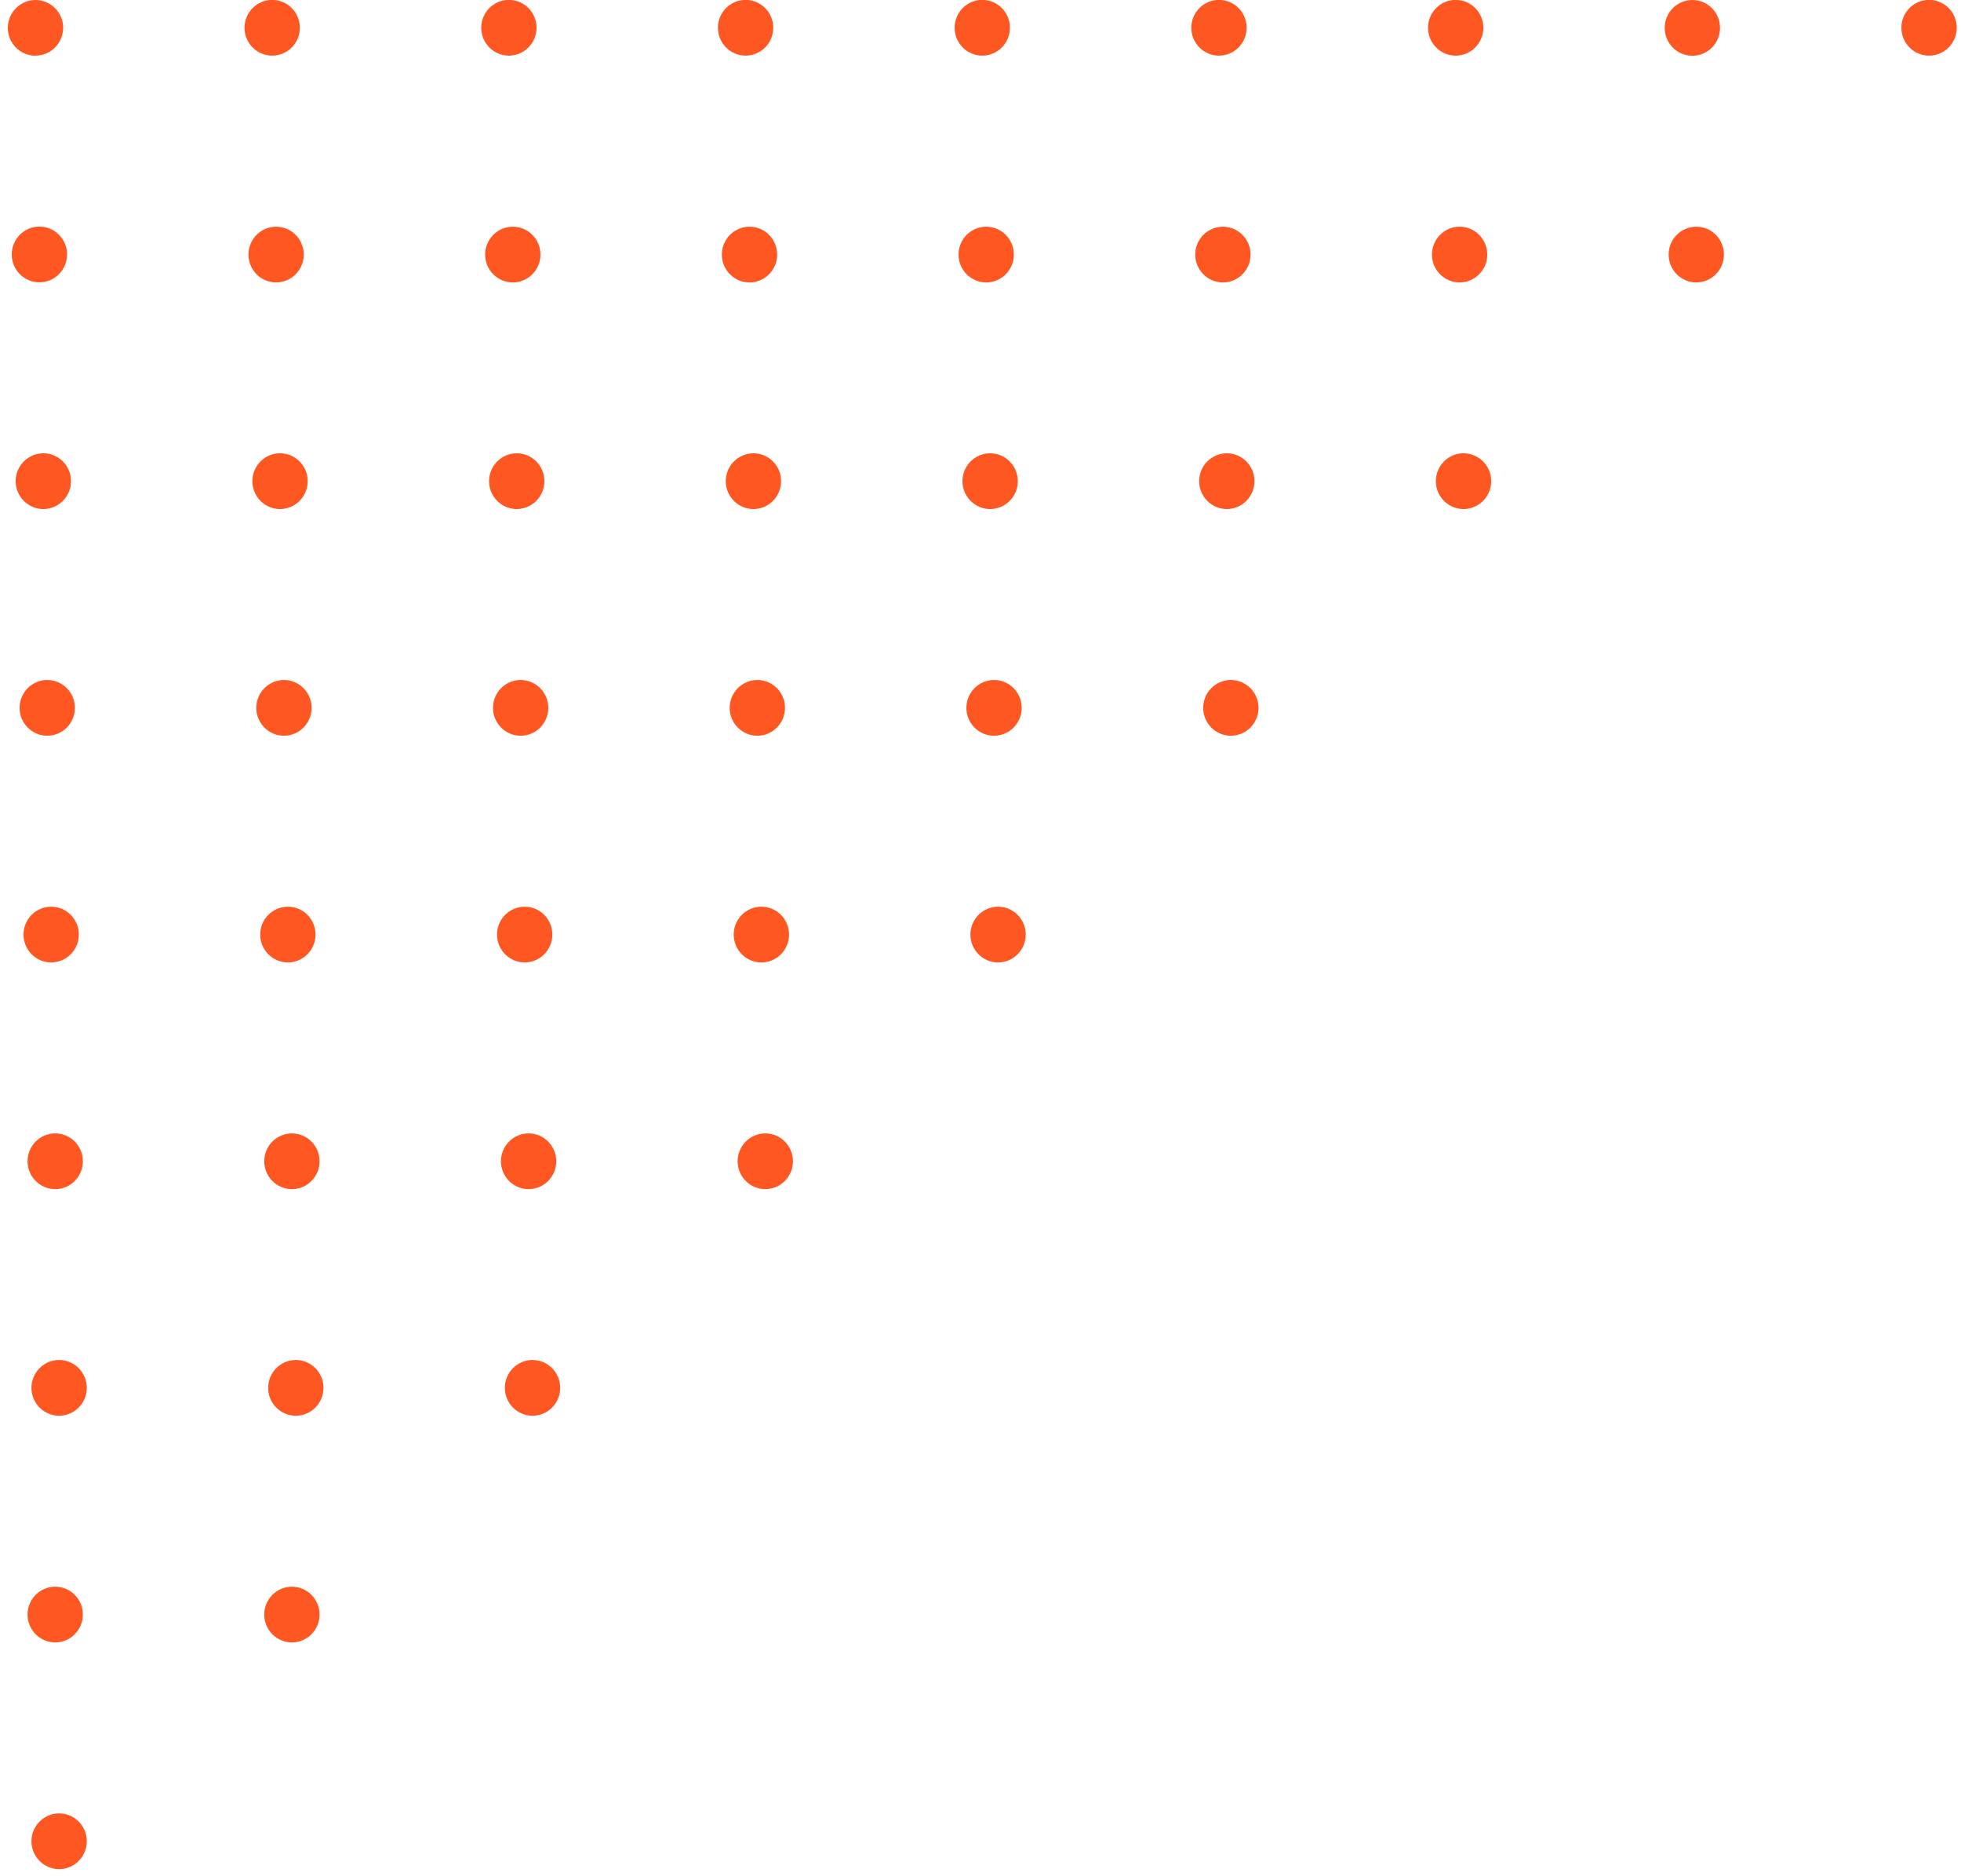 <svg width="185" height="177" viewBox="0 0 185 177" fill="none" xmlns="http://www.w3.org/2000/svg">
<g clip-path="url(#clip0_36_1033)">
<path d="M5.577 128.32C4.137 128.32 2.967 129.5 2.967 130.95C2.967 132.4 4.137 133.58 5.577 133.58C7.017 133.58 8.187 132.4 8.187 130.95C8.187 129.5 7.017 128.32 5.577 128.32Z" fill="#FF5722"/>
<path d="M50.237 133.58C51.679 133.58 52.847 132.403 52.847 130.95C52.847 129.498 51.679 128.32 50.237 128.32C48.796 128.32 47.627 129.498 47.627 130.95C47.627 132.403 48.796 133.58 50.237 133.58Z" fill="#FF5722"/>
<path d="M27.907 128.32C26.467 128.32 25.297 129.5 25.297 130.95C25.297 132.4 26.467 133.58 27.907 133.58C29.347 133.58 30.517 132.4 30.517 130.95C30.517 129.5 29.347 128.32 27.907 128.32Z" fill="#FF5722"/>
<path d="M27.537 106.94C26.097 106.94 24.927 108.12 24.927 109.57C24.927 111.02 26.097 112.2 27.537 112.2C28.977 112.2 30.147 111.02 30.147 109.57C30.147 108.12 28.977 106.94 27.537 106.94Z" fill="#FF5722"/>
<path d="M5.207 106.94C3.767 106.94 2.597 108.12 2.597 109.57C2.597 111.02 3.767 112.2 5.207 112.2C6.647 112.2 7.817 111.02 7.817 109.57C7.817 108.12 6.647 106.94 5.207 106.94Z" fill="#FF5722"/>
<path d="M72.197 106.94C70.757 106.94 69.587 108.12 69.587 109.57C69.587 111.02 70.757 112.2 72.197 112.2C73.637 112.2 74.807 111.02 74.807 109.57C74.807 108.12 73.637 106.94 72.197 106.94Z" fill="#FF5722"/>
<path d="M49.867 106.94C48.427 106.94 47.257 108.12 47.257 109.57C47.257 111.02 48.427 112.2 49.867 112.2C51.307 112.2 52.477 111.02 52.477 109.57C52.477 108.12 51.307 106.94 49.867 106.94Z" fill="#FF5722"/>
<path d="M5.577 171.1C4.137 171.1 2.967 172.28 2.967 173.73C2.967 175.18 4.137 176.36 5.577 176.36C7.017 176.36 8.187 175.18 8.187 173.73C8.187 172.28 7.017 171.1 5.577 171.1Z" fill="#FF5722"/>
<path d="M27.537 149.71C26.097 149.71 24.927 150.89 24.927 152.34C24.927 153.79 26.097 154.97 27.537 154.97C28.977 154.97 30.147 153.79 30.147 152.34C30.147 150.89 28.977 149.71 27.537 149.71Z" fill="#FF5722"/>
<path d="M5.207 149.71C3.767 149.71 2.597 150.89 2.597 152.34C2.597 153.79 3.767 154.97 5.207 154.97C6.647 154.97 7.817 153.79 7.817 152.34C7.817 150.89 6.647 149.71 5.207 149.71Z" fill="#FF5722"/>
<path d="M94.157 85.55C92.717 85.55 91.547 86.73 91.547 88.18C91.547 89.63 92.717 90.81 94.157 90.81C95.597 90.81 96.767 89.63 96.767 88.18C96.767 86.73 95.597 85.55 94.157 85.55Z" fill="#FF5722"/>
<path d="M49.497 85.55C48.057 85.55 46.887 86.73 46.887 88.18C46.887 89.63 48.057 90.81 49.497 90.81C50.937 90.81 52.107 89.63 52.107 88.18C52.107 86.73 50.937 85.55 49.497 85.55Z" fill="#FF5722"/>
<path d="M71.827 90.81C73.269 90.81 74.437 89.633 74.437 88.18C74.437 86.728 73.269 85.55 71.827 85.55C70.386 85.55 69.217 86.728 69.217 88.18C69.217 89.633 70.386 90.81 71.827 90.81Z" fill="#FF5722"/>
<path d="M27.157 85.55C25.717 85.55 24.547 86.73 24.547 88.18C24.547 89.63 25.717 90.81 27.157 90.81C28.597 90.81 29.767 89.63 29.767 88.18C29.767 86.73 28.607 85.55 27.157 85.55Z" fill="#FF5722"/>
<path d="M4.827 85.55C3.387 85.55 2.217 86.73 2.217 88.18C2.217 89.63 3.387 90.81 4.827 90.81C6.267 90.81 7.437 89.63 7.437 88.18C7.437 86.73 6.267 85.55 4.827 85.55Z" fill="#FF5722"/>
<path d="M93.778 64.16C92.338 64.16 91.168 65.34 91.168 66.79C91.168 68.24 92.338 69.42 93.778 69.42C95.218 69.42 96.388 68.24 96.388 66.79C96.388 65.34 95.218 64.16 93.778 64.16Z" fill="#FF5722"/>
<path d="M71.447 64.16C70.007 64.16 68.837 65.34 68.837 66.79C68.837 68.24 70.007 69.42 71.447 69.42C72.887 69.42 74.057 68.24 74.057 66.79C74.057 65.34 72.887 64.16 71.447 64.16Z" fill="#FF5722"/>
<path d="M49.117 64.16C47.677 64.16 46.507 65.34 46.507 66.79C46.507 68.24 47.677 69.42 49.117 69.42C50.557 69.42 51.727 68.24 51.727 66.79C51.727 65.34 50.557 64.16 49.117 64.16Z" fill="#FF5722"/>
<path d="M116.117 64.16C114.677 64.16 113.507 65.34 113.507 66.79C113.507 68.24 114.677 69.42 116.117 69.42C117.557 69.42 118.727 68.24 118.727 66.79C118.727 65.34 117.557 64.16 116.117 64.16Z" fill="#FF5722"/>
<path d="M4.457 64.16C3.017 64.16 1.847 65.34 1.847 66.79C1.847 68.24 3.017 69.42 4.457 69.42C5.897 69.42 7.067 68.24 7.067 66.79C7.067 65.34 5.897 64.16 4.457 64.16Z" fill="#FF5722"/>
<path d="M26.787 64.16C25.347 64.16 24.177 65.34 24.177 66.79C24.177 68.24 25.347 69.42 26.787 69.42C28.227 69.42 29.397 68.24 29.397 66.79C29.397 65.34 28.227 64.16 26.787 64.16Z" fill="#FF5722"/>
<path d="M4.088 42.77C2.648 42.77 1.478 43.95 1.478 45.4C1.478 46.85 2.648 48.03 4.088 48.03C5.528 48.03 6.698 46.85 6.698 45.4C6.698 43.95 5.528 42.77 4.088 42.77Z" fill="#FF5722"/>
<path d="M93.407 48.03C94.849 48.03 96.017 46.852 96.017 45.4C96.017 43.947 94.849 42.77 93.407 42.77C91.966 42.77 90.797 43.947 90.797 45.4C90.797 46.852 91.966 48.03 93.407 48.03Z" fill="#FF5722"/>
<path d="M138.068 48.03C139.509 48.03 140.678 46.852 140.678 45.4C140.678 43.947 139.509 42.77 138.068 42.77C136.626 42.77 135.458 43.947 135.458 45.4C135.458 46.852 136.626 48.03 138.068 48.03Z" fill="#FF5722"/>
<path d="M71.077 42.77C69.637 42.77 68.467 43.95 68.467 45.4C68.467 46.85 69.637 48.03 71.077 48.03C72.517 48.03 73.687 46.85 73.687 45.4C73.687 43.95 72.517 42.77 71.077 42.77Z" fill="#FF5722"/>
<path d="M48.747 42.77C47.307 42.77 46.137 43.95 46.137 45.4C46.137 46.85 47.307 48.03 48.747 48.03C50.187 48.03 51.357 46.85 51.357 45.4C51.357 43.95 50.187 42.77 48.747 42.77Z" fill="#FF5722"/>
<path d="M26.417 42.77C24.977 42.77 23.807 43.95 23.807 45.4C23.807 46.85 24.977 48.03 26.417 48.03C27.857 48.03 29.027 46.85 29.027 45.4C29.027 43.95 27.857 42.77 26.417 42.77Z" fill="#FF5722"/>
<path d="M115.737 42.77C114.297 42.77 113.127 43.95 113.127 45.4C113.127 46.85 114.297 48.03 115.737 48.03C117.177 48.03 118.347 46.85 118.347 45.4C118.347 43.95 117.177 42.77 115.737 42.77Z" fill="#FF5722"/>
<path d="M3.717 26.64C5.159 26.64 6.327 25.462 6.327 24.01C6.327 22.558 5.159 21.38 3.717 21.38C2.276 21.38 1.107 22.558 1.107 24.01C1.107 25.462 2.276 26.64 3.717 26.64Z" fill="#FF5722"/>
<path d="M115.367 21.39C113.927 21.39 112.757 22.57 112.757 24.02C112.757 25.47 113.927 26.65 115.367 26.65C116.807 26.65 117.977 25.47 117.977 24.02C117.977 22.57 116.807 21.39 115.367 21.39Z" fill="#FF5722"/>
<path d="M26.047 21.39C24.608 21.39 23.438 22.57 23.438 24.02C23.438 25.47 24.608 26.65 26.047 26.65C27.488 26.65 28.657 25.47 28.657 24.02C28.657 22.57 27.488 21.39 26.047 21.39Z" fill="#FF5722"/>
<path d="M70.707 21.39C69.267 21.39 68.097 22.57 68.097 24.02C68.097 25.47 69.267 26.65 70.707 26.65C72.147 26.65 73.317 25.47 73.317 24.02C73.317 22.57 72.147 21.39 70.707 21.39Z" fill="#FF5722"/>
<path d="M48.377 21.39C46.937 21.39 45.767 22.57 45.767 24.02C45.767 25.47 46.937 26.65 48.377 26.65C49.817 26.65 50.987 25.47 50.987 24.02C50.987 22.57 49.817 21.39 48.377 21.39Z" fill="#FF5722"/>
<path d="M93.037 21.39C91.597 21.39 90.427 22.57 90.427 24.02C90.427 25.47 91.597 26.65 93.037 26.65C94.477 26.65 95.647 25.47 95.647 24.02C95.647 22.57 94.477 21.39 93.037 21.39Z" fill="#FF5722"/>
<path d="M160.027 21.39C158.587 21.39 157.417 22.57 157.417 24.02C157.417 25.47 158.587 26.65 160.027 26.65C161.467 26.65 162.637 25.47 162.637 24.02C162.637 22.57 161.477 21.39 160.027 21.39Z" fill="#FF5722"/>
<path d="M137.697 21.39C136.257 21.39 135.087 22.57 135.087 24.02C135.087 25.47 136.257 26.65 137.697 26.65C139.137 26.65 140.307 25.47 140.307 24.02C140.307 22.57 139.147 21.39 137.697 21.39Z" fill="#FF5722"/>
<path d="M25.677 5.25C27.117 5.25 28.287 4.07 28.287 2.62C28.287 1.17 27.117 -0.01 25.677 -0.01C24.237 -0.01 23.067 1.17 23.067 2.62C23.067 4.07 24.237 5.25 25.677 5.25Z" fill="#FF5722"/>
<path d="M3.347 5.25C4.787 5.25 5.957 4.07 5.957 2.62C5.957 1.17 4.777 0 3.347 0C1.917 0 0.737 1.18 0.737 2.63C0.737 4.08 1.907 5.26 3.347 5.26V5.25Z" fill="#FF5722"/>
<path d="M159.657 5.26C161.099 5.26 162.267 4.083 162.267 2.63C162.267 1.177 161.099 0 159.657 0C158.216 0 157.047 1.177 157.047 2.63C157.047 4.083 158.216 5.26 159.657 5.26Z" fill="#FF5722"/>
<path d="M92.667 5.25C94.107 5.25 95.277 4.07 95.277 2.62C95.277 1.17 94.107 -0.01 92.667 -0.01C91.227 -0.01 90.057 1.17 90.057 2.62C90.057 4.07 91.227 5.25 92.667 5.25Z" fill="#FF5722"/>
<path d="M114.997 5.25C116.437 5.25 117.607 4.07 117.607 2.62C117.607 1.17 116.437 -0.01 114.997 -0.01C113.557 -0.01 112.387 1.17 112.387 2.62C112.387 4.07 113.557 5.25 114.997 5.25Z" fill="#FF5722"/>
<path d="M137.327 5.25C138.767 5.25 139.937 4.07 139.937 2.62C139.937 1.17 138.767 -0.01 137.327 -0.01C135.887 -0.01 134.717 1.17 134.717 2.62C134.717 4.07 135.887 5.25 137.327 5.25Z" fill="#FF5722"/>
<path d="M48.008 5.25C49.447 5.25 50.617 4.07 50.617 2.62C50.617 1.17 49.447 -0.01 48.008 -0.01C46.568 -0.01 45.398 1.17 45.398 2.62C45.398 4.07 46.568 5.25 48.008 5.25Z" fill="#FF5722"/>
<path d="M181.987 5.25C183.427 5.25 184.597 4.07 184.597 2.62C184.597 1.17 183.437 -0.01 181.987 -0.01C180.537 -0.01 179.377 1.17 179.377 2.62C179.377 4.07 180.547 5.25 181.987 5.25Z" fill="#FF5722"/>
<path d="M70.338 5.25C71.778 5.25 72.948 4.07 72.948 2.62C72.948 1.17 71.778 -0.01 70.338 -0.01C68.897 -0.01 67.728 1.17 67.728 2.62C67.728 4.07 68.897 5.25 70.338 5.25Z" fill="#FF5722"/>
</g>
<defs>
<clipPath id="clip0_36_1033">
<rect width="183.86" height="176.35" fill="white" transform="translate(0.737)"/>
</clipPath>
</defs>
</svg>
